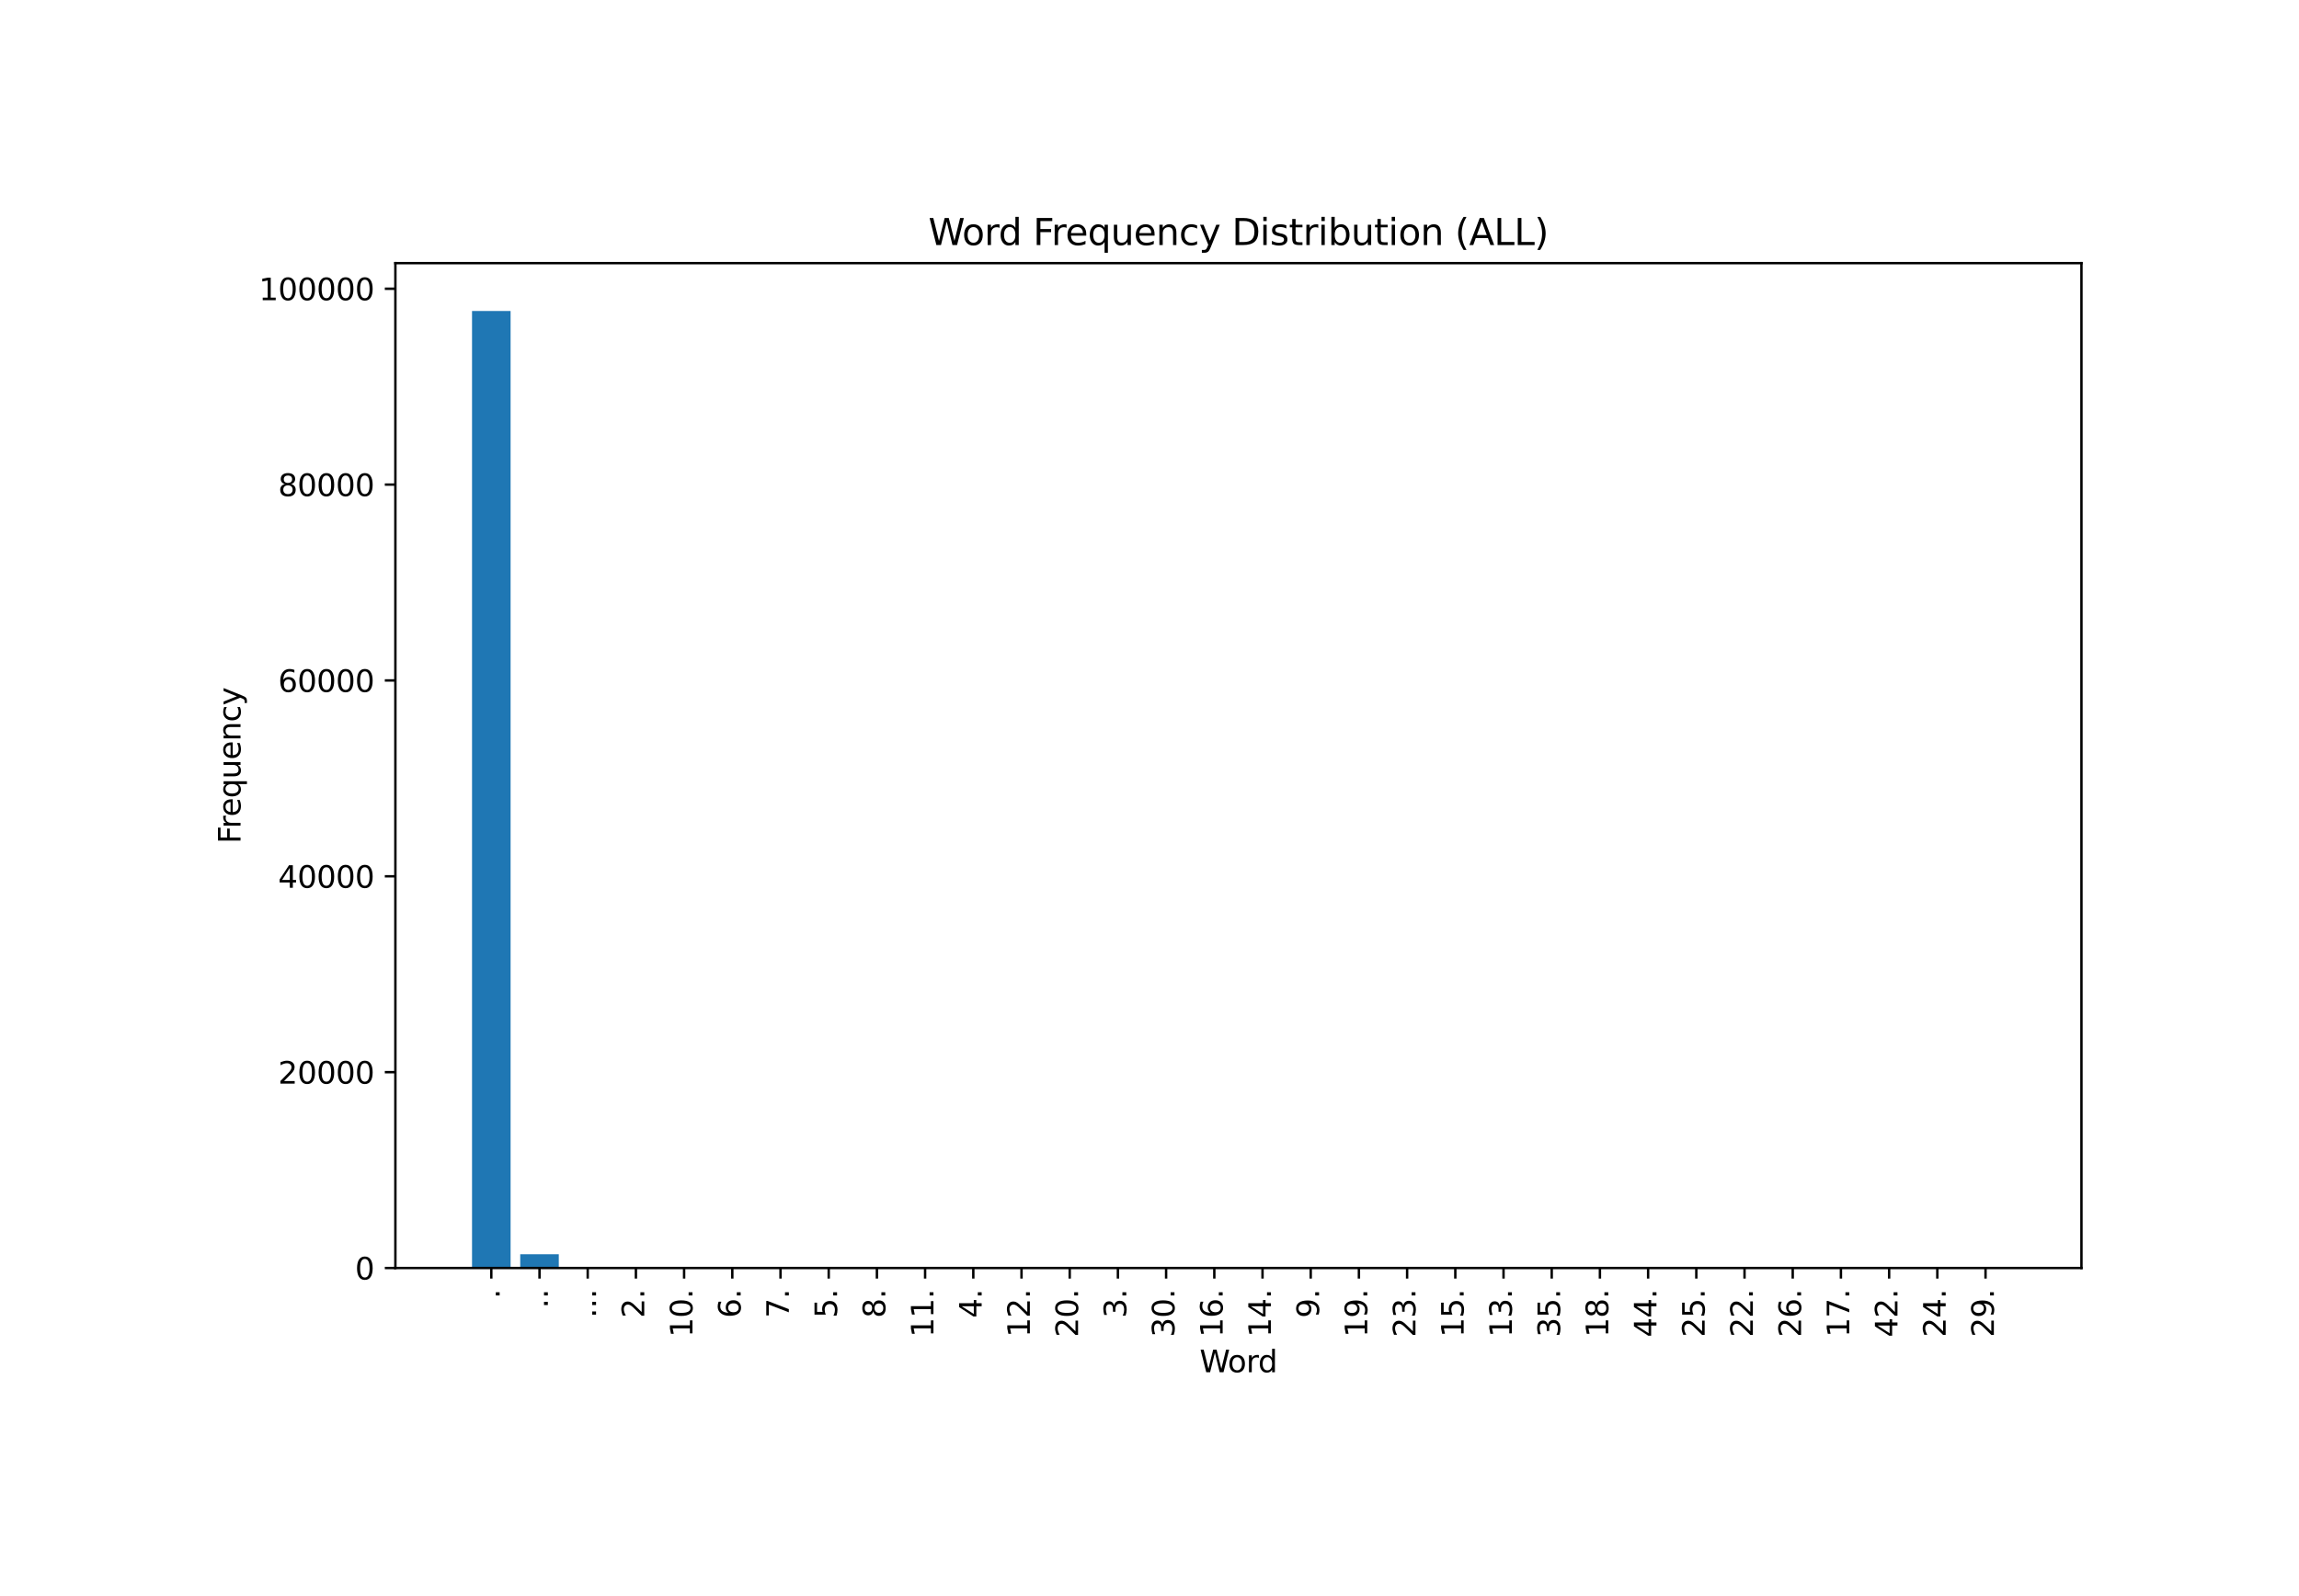 <?xml version="1.0" encoding="utf-8" standalone="no"?>
<!DOCTYPE svg PUBLIC "-//W3C//DTD SVG 1.1//EN"
  "http://www.w3.org/Graphics/SVG/1.1/DTD/svg11.dtd">
<svg xmlns:xlink="http://www.w3.org/1999/xlink" width="760.853pt" height="528.339pt" viewBox="0 0 760.853 528.339" xmlns="http://www.w3.org/2000/svg" version="1.1">
 <defs>
  <style type="text/css">*{stroke-linejoin: round; stroke-linecap: butt}</style>
 </defs>
 <g id="figure_1">
  <g id="patch_1">
   <path d="M 0 528.339 
L 760.853 528.339 
L 760.853 0 
L 0 0 
z
" style="fill: #ffffff"/>
  </g>
  <g id="axes_1">
   <g id="patch_2">
    <path d="M 130.853 419.758 
L 688.853 419.758 
L 688.853 87.118 
L 130.853 87.118 
z
" style="fill: #ffffff"/>
   </g>
   <g id="patch_3">
    <path d="M 156.217 419.758 
L 168.978 419.758 
L 168.978 102.958 
L 156.217 102.958 
z
" clip-path="url(#pb4f8e512e4)" style="fill: #1f77b4"/>
   </g>
   <g id="patch_4">
    <path d="M 172.169 419.758 
L 184.93 419.758 
L 184.93 415.203 
L 172.169 415.203 
z
" clip-path="url(#pb4f8e512e4)" style="fill: #1f77b4"/>
   </g>
   <g id="patch_5">
    <path d="M 188.121 419.758 
L 200.882 419.758 
L 200.882 419.635 
L 188.121 419.635 
z
" clip-path="url(#pb4f8e512e4)" style="fill: #1f77b4"/>
   </g>
   <g id="patch_6">
    <path d="M 204.073 419.758 
L 216.834 419.758 
L 216.834 419.719 
L 204.073 419.719 
z
" clip-path="url(#pb4f8e512e4)" style="fill: #1f77b4"/>
   </g>
   <g id="patch_7">
    <path d="M 220.025 419.758 
L 232.786 419.758 
L 232.786 419.722 
L 220.025 419.722 
z
" clip-path="url(#pb4f8e512e4)" style="fill: #1f77b4"/>
   </g>
   <g id="patch_8">
    <path d="M 235.977 419.758 
L 248.738 419.758 
L 248.738 419.726 
L 235.977 419.726 
z
" clip-path="url(#pb4f8e512e4)" style="fill: #1f77b4"/>
   </g>
   <g id="patch_9">
    <path d="M 251.929 419.758 
L 264.69 419.758 
L 264.69 419.729 
L 251.929 419.729 
z
" clip-path="url(#pb4f8e512e4)" style="fill: #1f77b4"/>
   </g>
   <g id="patch_10">
    <path d="M 267.881 419.758 
L 280.642 419.758 
L 280.642 419.729 
L 267.881 419.729 
z
" clip-path="url(#pb4f8e512e4)" style="fill: #1f77b4"/>
   </g>
   <g id="patch_11">
    <path d="M 283.833 419.758 
L 296.594 419.758 
L 296.594 419.732 
L 283.833 419.732 
z
" clip-path="url(#pb4f8e512e4)" style="fill: #1f77b4"/>
   </g>
   <g id="patch_12">
    <path d="M 299.785 419.758 
L 312.546 419.758 
L 312.546 419.739 
L 299.785 419.739 
z
" clip-path="url(#pb4f8e512e4)" style="fill: #1f77b4"/>
   </g>
   <g id="patch_13">
    <path d="M 315.736 419.758 
L 328.498 419.758 
L 328.498 419.739 
L 315.736 419.739 
z
" clip-path="url(#pb4f8e512e4)" style="fill: #1f77b4"/>
   </g>
   <g id="patch_14">
    <path d="M 331.688 419.758 
L 344.45 419.758 
L 344.45 419.742 
L 331.688 419.742 
z
" clip-path="url(#pb4f8e512e4)" style="fill: #1f77b4"/>
   </g>
   <g id="patch_15">
    <path d="M 347.64 419.758 
L 360.402 419.758 
L 360.402 419.745 
L 347.64 419.745 
z
" clip-path="url(#pb4f8e512e4)" style="fill: #1f77b4"/>
   </g>
   <g id="patch_16">
    <path d="M 363.592 419.758 
L 376.354 419.758 
L 376.354 419.745 
L 363.592 419.745 
z
" clip-path="url(#pb4f8e512e4)" style="fill: #1f77b4"/>
   </g>
   <g id="patch_17">
    <path d="M 379.544 419.758 
L 392.306 419.758 
L 392.306 419.748 
L 379.544 419.748 
z
" clip-path="url(#pb4f8e512e4)" style="fill: #1f77b4"/>
   </g>
   <g id="patch_18">
    <path d="M 395.496 419.758 
L 408.258 419.758 
L 408.258 419.748 
L 395.496 419.748 
z
" clip-path="url(#pb4f8e512e4)" style="fill: #1f77b4"/>
   </g>
   <g id="patch_19">
    <path d="M 411.448 419.758 
L 424.21 419.758 
L 424.21 419.748 
L 411.448 419.748 
z
" clip-path="url(#pb4f8e512e4)" style="fill: #1f77b4"/>
   </g>
   <g id="patch_20">
    <path d="M 427.4 419.758 
L 440.162 419.758 
L 440.162 419.748 
L 427.4 419.748 
z
" clip-path="url(#pb4f8e512e4)" style="fill: #1f77b4"/>
   </g>
   <g id="patch_21">
    <path d="M 443.352 419.758 
L 456.114 419.758 
L 456.114 419.752 
L 443.352 419.752 
z
" clip-path="url(#pb4f8e512e4)" style="fill: #1f77b4"/>
   </g>
   <g id="patch_22">
    <path d="M 459.304 419.758 
L 472.066 419.758 
L 472.066 419.752 
L 459.304 419.752 
z
" clip-path="url(#pb4f8e512e4)" style="fill: #1f77b4"/>
   </g>
   <g id="patch_23">
    <path d="M 475.256 419.758 
L 488.018 419.758 
L 488.018 419.752 
L 475.256 419.752 
z
" clip-path="url(#pb4f8e512e4)" style="fill: #1f77b4"/>
   </g>
   <g id="patch_24">
    <path d="M 491.208 419.758 
L 503.97 419.758 
L 503.97 419.752 
L 491.208 419.752 
z
" clip-path="url(#pb4f8e512e4)" style="fill: #1f77b4"/>
   </g>
   <g id="patch_25">
    <path d="M 507.16 419.758 
L 519.922 419.758 
L 519.922 419.752 
L 507.16 419.752 
z
" clip-path="url(#pb4f8e512e4)" style="fill: #1f77b4"/>
   </g>
   <g id="patch_26">
    <path d="M 523.112 419.758 
L 535.874 419.758 
L 535.874 419.755 
L 523.112 419.755 
z
" clip-path="url(#pb4f8e512e4)" style="fill: #1f77b4"/>
   </g>
   <g id="patch_27">
    <path d="M 539.064 419.758 
L 551.826 419.758 
L 551.826 419.755 
L 539.064 419.755 
z
" clip-path="url(#pb4f8e512e4)" style="fill: #1f77b4"/>
   </g>
   <g id="patch_28">
    <path d="M 555.016 419.758 
L 567.778 419.758 
L 567.778 419.755 
L 555.016 419.755 
z
" clip-path="url(#pb4f8e512e4)" style="fill: #1f77b4"/>
   </g>
   <g id="patch_29">
    <path d="M 570.968 419.758 
L 583.73 419.758 
L 583.73 419.755 
L 570.968 419.755 
z
" clip-path="url(#pb4f8e512e4)" style="fill: #1f77b4"/>
   </g>
   <g id="patch_30">
    <path d="M 586.92 419.758 
L 599.682 419.758 
L 599.682 419.755 
L 586.92 419.755 
z
" clip-path="url(#pb4f8e512e4)" style="fill: #1f77b4"/>
   </g>
   <g id="patch_31">
    <path d="M 602.872 419.758 
L 615.634 419.758 
L 615.634 419.755 
L 602.872 419.755 
z
" clip-path="url(#pb4f8e512e4)" style="fill: #1f77b4"/>
   </g>
   <g id="patch_32">
    <path d="M 618.824 419.758 
L 631.586 419.758 
L 631.586 419.755 
L 618.824 419.755 
z
" clip-path="url(#pb4f8e512e4)" style="fill: #1f77b4"/>
   </g>
   <g id="patch_33">
    <path d="M 634.776 419.758 
L 647.538 419.758 
L 647.538 419.755 
L 634.776 419.755 
z
" clip-path="url(#pb4f8e512e4)" style="fill: #1f77b4"/>
   </g>
   <g id="patch_34">
    <path d="M 650.728 419.758 
L 663.489 419.758 
L 663.489 419.755 
L 650.728 419.755 
z
" clip-path="url(#pb4f8e512e4)" style="fill: #1f77b4"/>
   </g>
   <g id="matplotlib.axis_1">
    <g id="xtick_1">
     <g id="line2d_1">
      <defs>
       <path id="m0187541051" d="M 0 0 
L 0 3.5 
" style="stroke: #000000; stroke-width: 0.8"/>
      </defs>
      <g>
       <use xlink:href="#m0187541051" x="162.598" y="419.758" style="stroke: #000000; stroke-width: 0.8"/>
      </g>
     </g>
     <g id="text_1">
      <!-- . -->
      <g transform="translate(165.357 429.936) rotate(-90) scale(0.1 -0.1)">
       <defs>
        <path id="DejaVuSans-2e" d="M 684 794 
L 1344 794 
L 1344 0 
L 684 0 
L 684 794 
z
" transform="scale(0.016)"/>
       </defs>
       <use xlink:href="#DejaVuSans-2e"/>
      </g>
     </g>
    </g>
    <g id="xtick_2">
     <g id="line2d_2">
      <g>
       <use xlink:href="#m0187541051" x="178.55" y="419.758" style="stroke: #000000; stroke-width: 0.8"/>
      </g>
     </g>
     <g id="text_2">
      <!-- .. -->
      <g transform="translate(181.309 433.114) rotate(-90) scale(0.1 -0.1)">
       <use xlink:href="#DejaVuSans-2e"/>
       <use xlink:href="#DejaVuSans-2e" x="31.787"/>
      </g>
     </g>
    </g>
    <g id="xtick_3">
     <g id="line2d_3">
      <g>
       <use xlink:href="#m0187541051" x="194.501" y="419.758" style="stroke: #000000; stroke-width: 0.8"/>
      </g>
     </g>
     <g id="text_3">
      <!-- ... -->
      <g transform="translate(197.261 436.293) rotate(-90) scale(0.1 -0.1)">
       <use xlink:href="#DejaVuSans-2e"/>
       <use xlink:href="#DejaVuSans-2e" x="31.787"/>
       <use xlink:href="#DejaVuSans-2e" x="63.574"/>
      </g>
     </g>
    </g>
    <g id="xtick_4">
     <g id="line2d_4">
      <g>
       <use xlink:href="#m0187541051" x="210.453" y="419.758" style="stroke: #000000; stroke-width: 0.8"/>
      </g>
     </g>
     <g id="text_4">
      <!-- 2. -->
      <g transform="translate(213.213 436.299) rotate(-90) scale(0.1 -0.1)">
       <defs>
        <path id="DejaVuSans-32" d="M 1228 531 
L 3431 531 
L 3431 0 
L 469 0 
L 469 531 
Q 828 903 1448 1529 
Q 2069 2156 2228 2338 
Q 2531 2678 2651 2914 
Q 2772 3150 2772 3378 
Q 2772 3750 2511 3984 
Q 2250 4219 1831 4219 
Q 1534 4219 1204 4116 
Q 875 4013 500 3803 
L 500 4441 
Q 881 4594 1212 4672 
Q 1544 4750 1819 4750 
Q 2544 4750 2975 4387 
Q 3406 4025 3406 3419 
Q 3406 3131 3298 2873 
Q 3191 2616 2906 2266 
Q 2828 2175 2409 1742 
Q 1991 1309 1228 531 
z
" transform="scale(0.016)"/>
       </defs>
       <use xlink:href="#DejaVuSans-32"/>
       <use xlink:href="#DejaVuSans-2e" x="63.623"/>
      </g>
     </g>
    </g>
    <g id="xtick_5">
     <g id="line2d_5">
      <g>
       <use xlink:href="#m0187541051" x="226.405" y="419.758" style="stroke: #000000; stroke-width: 0.8"/>
      </g>
     </g>
     <g id="text_5">
      <!-- 10. -->
      <g transform="translate(229.165 442.661) rotate(-90) scale(0.1 -0.1)">
       <defs>
        <path id="DejaVuSans-31" d="M 794 531 
L 1825 531 
L 1825 4091 
L 703 3866 
L 703 4441 
L 1819 4666 
L 2450 4666 
L 2450 531 
L 3481 531 
L 3481 0 
L 794 0 
L 794 531 
z
" transform="scale(0.016)"/>
        <path id="DejaVuSans-30" d="M 2034 4250 
Q 1547 4250 1301 3770 
Q 1056 3291 1056 2328 
Q 1056 1369 1301 889 
Q 1547 409 2034 409 
Q 2525 409 2770 889 
Q 3016 1369 3016 2328 
Q 3016 3291 2770 3770 
Q 2525 4250 2034 4250 
z
M 2034 4750 
Q 2819 4750 3233 4129 
Q 3647 3509 3647 2328 
Q 3647 1150 3233 529 
Q 2819 -91 2034 -91 
Q 1250 -91 836 529 
Q 422 1150 422 2328 
Q 422 3509 836 4129 
Q 1250 4750 2034 4750 
z
" transform="scale(0.016)"/>
       </defs>
       <use xlink:href="#DejaVuSans-31"/>
       <use xlink:href="#DejaVuSans-30" x="63.623"/>
       <use xlink:href="#DejaVuSans-2e" x="127.246"/>
      </g>
     </g>
    </g>
    <g id="xtick_6">
     <g id="line2d_6">
      <g>
       <use xlink:href="#m0187541051" x="242.357" y="419.758" style="stroke: #000000; stroke-width: 0.8"/>
      </g>
     </g>
     <g id="text_6">
      <!-- 6. -->
      <g transform="translate(245.117 436.299) rotate(-90) scale(0.1 -0.1)">
       <defs>
        <path id="DejaVuSans-36" d="M 2113 2584 
Q 1688 2584 1439 2293 
Q 1191 2003 1191 1497 
Q 1191 994 1439 701 
Q 1688 409 2113 409 
Q 2538 409 2786 701 
Q 3034 994 3034 1497 
Q 3034 2003 2786 2293 
Q 2538 2584 2113 2584 
z
M 3366 4563 
L 3366 3988 
Q 3128 4100 2886 4159 
Q 2644 4219 2406 4219 
Q 1781 4219 1451 3797 
Q 1122 3375 1075 2522 
Q 1259 2794 1537 2939 
Q 1816 3084 2150 3084 
Q 2853 3084 3261 2657 
Q 3669 2231 3669 1497 
Q 3669 778 3244 343 
Q 2819 -91 2113 -91 
Q 1303 -91 875 529 
Q 447 1150 447 2328 
Q 447 3434 972 4092 
Q 1497 4750 2381 4750 
Q 2619 4750 2861 4703 
Q 3103 4656 3366 4563 
z
" transform="scale(0.016)"/>
       </defs>
       <use xlink:href="#DejaVuSans-36"/>
       <use xlink:href="#DejaVuSans-2e" x="63.623"/>
      </g>
     </g>
    </g>
    <g id="xtick_7">
     <g id="line2d_7">
      <g>
       <use xlink:href="#m0187541051" x="258.309" y="419.758" style="stroke: #000000; stroke-width: 0.8"/>
      </g>
     </g>
     <g id="text_7">
      <!-- 7. -->
      <g transform="translate(261.069 436.299) rotate(-90) scale(0.1 -0.1)">
       <defs>
        <path id="DejaVuSans-37" d="M 525 4666 
L 3525 4666 
L 3525 4397 
L 1831 0 
L 1172 0 
L 2766 4134 
L 525 4134 
L 525 4666 
z
" transform="scale(0.016)"/>
       </defs>
       <use xlink:href="#DejaVuSans-37"/>
       <use xlink:href="#DejaVuSans-2e" x="63.623"/>
      </g>
     </g>
    </g>
    <g id="xtick_8">
     <g id="line2d_8">
      <g>
       <use xlink:href="#m0187541051" x="274.261" y="419.758" style="stroke: #000000; stroke-width: 0.8"/>
      </g>
     </g>
     <g id="text_8">
      <!-- 5. -->
      <g transform="translate(277.021 436.299) rotate(-90) scale(0.1 -0.1)">
       <defs>
        <path id="DejaVuSans-35" d="M 691 4666 
L 3169 4666 
L 3169 4134 
L 1269 4134 
L 1269 2991 
Q 1406 3038 1543 3061 
Q 1681 3084 1819 3084 
Q 2600 3084 3056 2656 
Q 3513 2228 3513 1497 
Q 3513 744 3044 326 
Q 2575 -91 1722 -91 
Q 1428 -91 1123 -41 
Q 819 9 494 109 
L 494 744 
Q 775 591 1075 516 
Q 1375 441 1709 441 
Q 2250 441 2565 725 
Q 2881 1009 2881 1497 
Q 2881 1984 2565 2268 
Q 2250 2553 1709 2553 
Q 1456 2553 1204 2497 
Q 953 2441 691 2322 
L 691 4666 
z
" transform="scale(0.016)"/>
       </defs>
       <use xlink:href="#DejaVuSans-35"/>
       <use xlink:href="#DejaVuSans-2e" x="63.623"/>
      </g>
     </g>
    </g>
    <g id="xtick_9">
     <g id="line2d_9">
      <g>
       <use xlink:href="#m0187541051" x="290.213" y="419.758" style="stroke: #000000; stroke-width: 0.8"/>
      </g>
     </g>
     <g id="text_9">
      <!-- 8. -->
      <g transform="translate(292.973 436.299) rotate(-90) scale(0.1 -0.1)">
       <defs>
        <path id="DejaVuSans-38" d="M 2034 2216 
Q 1584 2216 1326 1975 
Q 1069 1734 1069 1313 
Q 1069 891 1326 650 
Q 1584 409 2034 409 
Q 2484 409 2743 651 
Q 3003 894 3003 1313 
Q 3003 1734 2745 1975 
Q 2488 2216 2034 2216 
z
M 1403 2484 
Q 997 2584 770 2862 
Q 544 3141 544 3541 
Q 544 4100 942 4425 
Q 1341 4750 2034 4750 
Q 2731 4750 3128 4425 
Q 3525 4100 3525 3541 
Q 3525 3141 3298 2862 
Q 3072 2584 2669 2484 
Q 3125 2378 3379 2068 
Q 3634 1759 3634 1313 
Q 3634 634 3220 271 
Q 2806 -91 2034 -91 
Q 1263 -91 848 271 
Q 434 634 434 1313 
Q 434 1759 690 2068 
Q 947 2378 1403 2484 
z
M 1172 3481 
Q 1172 3119 1398 2916 
Q 1625 2713 2034 2713 
Q 2441 2713 2670 2916 
Q 2900 3119 2900 3481 
Q 2900 3844 2670 4047 
Q 2441 4250 2034 4250 
Q 1625 4250 1398 4047 
Q 1172 3844 1172 3481 
z
" transform="scale(0.016)"/>
       </defs>
       <use xlink:href="#DejaVuSans-38"/>
       <use xlink:href="#DejaVuSans-2e" x="63.623"/>
      </g>
     </g>
    </g>
    <g id="xtick_10">
     <g id="line2d_10">
      <g>
       <use xlink:href="#m0187541051" x="306.165" y="419.758" style="stroke: #000000; stroke-width: 0.8"/>
      </g>
     </g>
     <g id="text_10">
      <!-- 11. -->
      <g transform="translate(308.925 442.661) rotate(-90) scale(0.1 -0.1)">
       <use xlink:href="#DejaVuSans-31"/>
       <use xlink:href="#DejaVuSans-31" x="63.623"/>
       <use xlink:href="#DejaVuSans-2e" x="127.246"/>
      </g>
     </g>
    </g>
    <g id="xtick_11">
     <g id="line2d_11">
      <g>
       <use xlink:href="#m0187541051" x="322.117" y="419.758" style="stroke: #000000; stroke-width: 0.8"/>
      </g>
     </g>
     <g id="text_11">
      <!-- 4. -->
      <g transform="translate(324.877 436.299) rotate(-90) scale(0.1 -0.1)">
       <defs>
        <path id="DejaVuSans-34" d="M 2419 4116 
L 825 1625 
L 2419 1625 
L 2419 4116 
z
M 2253 4666 
L 3047 4666 
L 3047 1625 
L 3713 1625 
L 3713 1100 
L 3047 1100 
L 3047 0 
L 2419 0 
L 2419 1100 
L 313 1100 
L 313 1709 
L 2253 4666 
z
" transform="scale(0.016)"/>
       </defs>
       <use xlink:href="#DejaVuSans-34"/>
       <use xlink:href="#DejaVuSans-2e" x="63.623"/>
      </g>
     </g>
    </g>
    <g id="xtick_12">
     <g id="line2d_12">
      <g>
       <use xlink:href="#m0187541051" x="338.069" y="419.758" style="stroke: #000000; stroke-width: 0.8"/>
      </g>
     </g>
     <g id="text_12">
      <!-- 12. -->
      <g transform="translate(340.829 442.661) rotate(-90) scale(0.1 -0.1)">
       <use xlink:href="#DejaVuSans-31"/>
       <use xlink:href="#DejaVuSans-32" x="63.623"/>
       <use xlink:href="#DejaVuSans-2e" x="127.246"/>
      </g>
     </g>
    </g>
    <g id="xtick_13">
     <g id="line2d_13">
      <g>
       <use xlink:href="#m0187541051" x="354.021" y="419.758" style="stroke: #000000; stroke-width: 0.8"/>
      </g>
     </g>
     <g id="text_13">
      <!-- 20. -->
      <g transform="translate(356.781 442.661) rotate(-90) scale(0.1 -0.1)">
       <use xlink:href="#DejaVuSans-32"/>
       <use xlink:href="#DejaVuSans-30" x="63.623"/>
       <use xlink:href="#DejaVuSans-2e" x="127.246"/>
      </g>
     </g>
    </g>
    <g id="xtick_14">
     <g id="line2d_14">
      <g>
       <use xlink:href="#m0187541051" x="369.973" y="419.758" style="stroke: #000000; stroke-width: 0.8"/>
      </g>
     </g>
     <g id="text_14">
      <!-- 3. -->
      <g transform="translate(372.733 436.299) rotate(-90) scale(0.1 -0.1)">
       <defs>
        <path id="DejaVuSans-33" d="M 2597 2516 
Q 3050 2419 3304 2112 
Q 3559 1806 3559 1356 
Q 3559 666 3084 287 
Q 2609 -91 1734 -91 
Q 1441 -91 1130 -33 
Q 819 25 488 141 
L 488 750 
Q 750 597 1062 519 
Q 1375 441 1716 441 
Q 2309 441 2620 675 
Q 2931 909 2931 1356 
Q 2931 1769 2642 2001 
Q 2353 2234 1838 2234 
L 1294 2234 
L 1294 2753 
L 1863 2753 
Q 2328 2753 2575 2939 
Q 2822 3125 2822 3475 
Q 2822 3834 2567 4026 
Q 2313 4219 1838 4219 
Q 1578 4219 1281 4162 
Q 984 4106 628 3988 
L 628 4550 
Q 988 4650 1302 4700 
Q 1616 4750 1894 4750 
Q 2613 4750 3031 4423 
Q 3450 4097 3450 3541 
Q 3450 3153 3228 2886 
Q 3006 2619 2597 2516 
z
" transform="scale(0.016)"/>
       </defs>
       <use xlink:href="#DejaVuSans-33"/>
       <use xlink:href="#DejaVuSans-2e" x="63.623"/>
      </g>
     </g>
    </g>
    <g id="xtick_15">
     <g id="line2d_15">
      <g>
       <use xlink:href="#m0187541051" x="385.925" y="419.758" style="stroke: #000000; stroke-width: 0.8"/>
      </g>
     </g>
     <g id="text_15">
      <!-- 30. -->
      <g transform="translate(388.685 442.661) rotate(-90) scale(0.1 -0.1)">
       <use xlink:href="#DejaVuSans-33"/>
       <use xlink:href="#DejaVuSans-30" x="63.623"/>
       <use xlink:href="#DejaVuSans-2e" x="127.246"/>
      </g>
     </g>
    </g>
    <g id="xtick_16">
     <g id="line2d_16">
      <g>
       <use xlink:href="#m0187541051" x="401.877" y="419.758" style="stroke: #000000; stroke-width: 0.8"/>
      </g>
     </g>
     <g id="text_16">
      <!-- 16. -->
      <g transform="translate(404.637 442.661) rotate(-90) scale(0.1 -0.1)">
       <use xlink:href="#DejaVuSans-31"/>
       <use xlink:href="#DejaVuSans-36" x="63.623"/>
       <use xlink:href="#DejaVuSans-2e" x="127.246"/>
      </g>
     </g>
    </g>
    <g id="xtick_17">
     <g id="line2d_17">
      <g>
       <use xlink:href="#m0187541051" x="417.829" y="419.758" style="stroke: #000000; stroke-width: 0.8"/>
      </g>
     </g>
     <g id="text_17">
      <!-- 14. -->
      <g transform="translate(420.588 442.661) rotate(-90) scale(0.1 -0.1)">
       <use xlink:href="#DejaVuSans-31"/>
       <use xlink:href="#DejaVuSans-34" x="63.623"/>
       <use xlink:href="#DejaVuSans-2e" x="127.246"/>
      </g>
     </g>
    </g>
    <g id="xtick_18">
     <g id="line2d_18">
      <g>
       <use xlink:href="#m0187541051" x="433.781" y="419.758" style="stroke: #000000; stroke-width: 0.8"/>
      </g>
     </g>
     <g id="text_18">
      <!-- 9. -->
      <g transform="translate(436.54 436.299) rotate(-90) scale(0.1 -0.1)">
       <defs>
        <path id="DejaVuSans-39" d="M 703 97 
L 703 672 
Q 941 559 1184 500 
Q 1428 441 1663 441 
Q 2288 441 2617 861 
Q 2947 1281 2994 2138 
Q 2813 1869 2534 1725 
Q 2256 1581 1919 1581 
Q 1219 1581 811 2004 
Q 403 2428 403 3163 
Q 403 3881 828 4315 
Q 1253 4750 1959 4750 
Q 2769 4750 3195 4129 
Q 3622 3509 3622 2328 
Q 3622 1225 3098 567 
Q 2575 -91 1691 -91 
Q 1453 -91 1209 -44 
Q 966 3 703 97 
z
M 1959 2075 
Q 2384 2075 2632 2365 
Q 2881 2656 2881 3163 
Q 2881 3666 2632 3958 
Q 2384 4250 1959 4250 
Q 1534 4250 1286 3958 
Q 1038 3666 1038 3163 
Q 1038 2656 1286 2365 
Q 1534 2075 1959 2075 
z
" transform="scale(0.016)"/>
       </defs>
       <use xlink:href="#DejaVuSans-39"/>
       <use xlink:href="#DejaVuSans-2e" x="63.623"/>
      </g>
     </g>
    </g>
    <g id="xtick_19">
     <g id="line2d_19">
      <g>
       <use xlink:href="#m0187541051" x="449.733" y="419.758" style="stroke: #000000; stroke-width: 0.8"/>
      </g>
     </g>
     <g id="text_19">
      <!-- 19. -->
      <g transform="translate(452.492 442.661) rotate(-90) scale(0.1 -0.1)">
       <use xlink:href="#DejaVuSans-31"/>
       <use xlink:href="#DejaVuSans-39" x="63.623"/>
       <use xlink:href="#DejaVuSans-2e" x="127.246"/>
      </g>
     </g>
    </g>
    <g id="xtick_20">
     <g id="line2d_20">
      <g>
       <use xlink:href="#m0187541051" x="465.685" y="419.758" style="stroke: #000000; stroke-width: 0.8"/>
      </g>
     </g>
     <g id="text_20">
      <!-- 23. -->
      <g transform="translate(468.444 442.661) rotate(-90) scale(0.1 -0.1)">
       <use xlink:href="#DejaVuSans-32"/>
       <use xlink:href="#DejaVuSans-33" x="63.623"/>
       <use xlink:href="#DejaVuSans-2e" x="127.246"/>
      </g>
     </g>
    </g>
    <g id="xtick_21">
     <g id="line2d_21">
      <g>
       <use xlink:href="#m0187541051" x="481.637" y="419.758" style="stroke: #000000; stroke-width: 0.8"/>
      </g>
     </g>
     <g id="text_21">
      <!-- 15. -->
      <g transform="translate(484.396 442.661) rotate(-90) scale(0.1 -0.1)">
       <use xlink:href="#DejaVuSans-31"/>
       <use xlink:href="#DejaVuSans-35" x="63.623"/>
       <use xlink:href="#DejaVuSans-2e" x="127.246"/>
      </g>
     </g>
    </g>
    <g id="xtick_22">
     <g id="line2d_22">
      <g>
       <use xlink:href="#m0187541051" x="497.589" y="419.758" style="stroke: #000000; stroke-width: 0.8"/>
      </g>
     </g>
     <g id="text_22">
      <!-- 13. -->
      <g transform="translate(500.348 442.661) rotate(-90) scale(0.1 -0.1)">
       <use xlink:href="#DejaVuSans-31"/>
       <use xlink:href="#DejaVuSans-33" x="63.623"/>
       <use xlink:href="#DejaVuSans-2e" x="127.246"/>
      </g>
     </g>
    </g>
    <g id="xtick_23">
     <g id="line2d_23">
      <g>
       <use xlink:href="#m0187541051" x="513.541" y="419.758" style="stroke: #000000; stroke-width: 0.8"/>
      </g>
     </g>
     <g id="text_23">
      <!-- 35. -->
      <g transform="translate(516.3 442.661) rotate(-90) scale(0.1 -0.1)">
       <use xlink:href="#DejaVuSans-33"/>
       <use xlink:href="#DejaVuSans-35" x="63.623"/>
       <use xlink:href="#DejaVuSans-2e" x="127.246"/>
      </g>
     </g>
    </g>
    <g id="xtick_24">
     <g id="line2d_24">
      <g>
       <use xlink:href="#m0187541051" x="529.493" y="419.758" style="stroke: #000000; stroke-width: 0.8"/>
      </g>
     </g>
     <g id="text_24">
      <!-- 18. -->
      <g transform="translate(532.252 442.661) rotate(-90) scale(0.1 -0.1)">
       <use xlink:href="#DejaVuSans-31"/>
       <use xlink:href="#DejaVuSans-38" x="63.623"/>
       <use xlink:href="#DejaVuSans-2e" x="127.246"/>
      </g>
     </g>
    </g>
    <g id="xtick_25">
     <g id="line2d_25">
      <g>
       <use xlink:href="#m0187541051" x="545.445" y="419.758" style="stroke: #000000; stroke-width: 0.8"/>
      </g>
     </g>
     <g id="text_25">
      <!-- 44. -->
      <g transform="translate(548.204 442.661) rotate(-90) scale(0.1 -0.1)">
       <use xlink:href="#DejaVuSans-34"/>
       <use xlink:href="#DejaVuSans-34" x="63.623"/>
       <use xlink:href="#DejaVuSans-2e" x="127.246"/>
      </g>
     </g>
    </g>
    <g id="xtick_26">
     <g id="line2d_26">
      <g>
       <use xlink:href="#m0187541051" x="561.397" y="419.758" style="stroke: #000000; stroke-width: 0.8"/>
      </g>
     </g>
     <g id="text_26">
      <!-- 25. -->
      <g transform="translate(564.156 442.661) rotate(-90) scale(0.1 -0.1)">
       <use xlink:href="#DejaVuSans-32"/>
       <use xlink:href="#DejaVuSans-35" x="63.623"/>
       <use xlink:href="#DejaVuSans-2e" x="127.246"/>
      </g>
     </g>
    </g>
    <g id="xtick_27">
     <g id="line2d_27">
      <g>
       <use xlink:href="#m0187541051" x="577.349" y="419.758" style="stroke: #000000; stroke-width: 0.8"/>
      </g>
     </g>
     <g id="text_27">
      <!-- 22. -->
      <g transform="translate(580.108 442.661) rotate(-90) scale(0.1 -0.1)">
       <use xlink:href="#DejaVuSans-32"/>
       <use xlink:href="#DejaVuSans-32" x="63.623"/>
       <use xlink:href="#DejaVuSans-2e" x="127.246"/>
      </g>
     </g>
    </g>
    <g id="xtick_28">
     <g id="line2d_28">
      <g>
       <use xlink:href="#m0187541051" x="593.301" y="419.758" style="stroke: #000000; stroke-width: 0.8"/>
      </g>
     </g>
     <g id="text_28">
      <!-- 26. -->
      <g transform="translate(596.06 442.661) rotate(-90) scale(0.1 -0.1)">
       <use xlink:href="#DejaVuSans-32"/>
       <use xlink:href="#DejaVuSans-36" x="63.623"/>
       <use xlink:href="#DejaVuSans-2e" x="127.246"/>
      </g>
     </g>
    </g>
    <g id="xtick_29">
     <g id="line2d_29">
      <g>
       <use xlink:href="#m0187541051" x="609.253" y="419.758" style="stroke: #000000; stroke-width: 0.8"/>
      </g>
     </g>
     <g id="text_29">
      <!-- 17. -->
      <g transform="translate(612.012 442.661) rotate(-90) scale(0.1 -0.1)">
       <use xlink:href="#DejaVuSans-31"/>
       <use xlink:href="#DejaVuSans-37" x="63.623"/>
       <use xlink:href="#DejaVuSans-2e" x="127.246"/>
      </g>
     </g>
    </g>
    <g id="xtick_30">
     <g id="line2d_30">
      <g>
       <use xlink:href="#m0187541051" x="625.205" y="419.758" style="stroke: #000000; stroke-width: 0.8"/>
      </g>
     </g>
     <g id="text_30">
      <!-- 42. -->
      <g transform="translate(627.964 442.661) rotate(-90) scale(0.1 -0.1)">
       <use xlink:href="#DejaVuSans-34"/>
       <use xlink:href="#DejaVuSans-32" x="63.623"/>
       <use xlink:href="#DejaVuSans-2e" x="127.246"/>
      </g>
     </g>
    </g>
    <g id="xtick_31">
     <g id="line2d_31">
      <g>
       <use xlink:href="#m0187541051" x="641.157" y="419.758" style="stroke: #000000; stroke-width: 0.8"/>
      </g>
     </g>
     <g id="text_31">
      <!-- 24. -->
      <g transform="translate(643.916 442.661) rotate(-90) scale(0.1 -0.1)">
       <use xlink:href="#DejaVuSans-32"/>
       <use xlink:href="#DejaVuSans-34" x="63.623"/>
       <use xlink:href="#DejaVuSans-2e" x="127.246"/>
      </g>
     </g>
    </g>
    <g id="xtick_32">
     <g id="line2d_32">
      <g>
       <use xlink:href="#m0187541051" x="657.109" y="419.758" style="stroke: #000000; stroke-width: 0.8"/>
      </g>
     </g>
     <g id="text_32">
      <!-- 29. -->
      <g transform="translate(659.868 442.661) rotate(-90) scale(0.1 -0.1)">
       <use xlink:href="#DejaVuSans-32"/>
       <use xlink:href="#DejaVuSans-39" x="63.623"/>
       <use xlink:href="#DejaVuSans-2e" x="127.246"/>
      </g>
     </g>
    </g>
    <g id="text_33">
     <!-- Word -->
     <g transform="translate(397.002 454.26) scale(0.1 -0.1)">
      <defs>
       <path id="DejaVuSans-57" d="M 213 4666 
L 850 4666 
L 1831 722 
L 2809 4666 
L 3519 4666 
L 4500 722 
L 5478 4666 
L 6119 4666 
L 4947 0 
L 4153 0 
L 3169 4050 
L 2175 0 
L 1381 0 
L 213 4666 
z
" transform="scale(0.016)"/>
       <path id="DejaVuSans-6f" d="M 1959 3097 
Q 1497 3097 1228 2736 
Q 959 2375 959 1747 
Q 959 1119 1226 758 
Q 1494 397 1959 397 
Q 2419 397 2687 759 
Q 2956 1122 2956 1747 
Q 2956 2369 2687 2733 
Q 2419 3097 1959 3097 
z
M 1959 3584 
Q 2709 3584 3137 3096 
Q 3566 2609 3566 1747 
Q 3566 888 3137 398 
Q 2709 -91 1959 -91 
Q 1206 -91 779 398 
Q 353 888 353 1747 
Q 353 2609 779 3096 
Q 1206 3584 1959 3584 
z
" transform="scale(0.016)"/>
       <path id="DejaVuSans-72" d="M 2631 2963 
Q 2534 3019 2420 3045 
Q 2306 3072 2169 3072 
Q 1681 3072 1420 2755 
Q 1159 2438 1159 1844 
L 1159 0 
L 581 0 
L 581 3500 
L 1159 3500 
L 1159 2956 
Q 1341 3275 1631 3429 
Q 1922 3584 2338 3584 
Q 2397 3584 2469 3576 
Q 2541 3569 2628 3553 
L 2631 2963 
z
" transform="scale(0.016)"/>
       <path id="DejaVuSans-64" d="M 2906 2969 
L 2906 4863 
L 3481 4863 
L 3481 0 
L 2906 0 
L 2906 525 
Q 2725 213 2448 61 
Q 2172 -91 1784 -91 
Q 1150 -91 751 415 
Q 353 922 353 1747 
Q 353 2572 751 3078 
Q 1150 3584 1784 3584 
Q 2172 3584 2448 3432 
Q 2725 3281 2906 2969 
z
M 947 1747 
Q 947 1113 1208 752 
Q 1469 391 1925 391 
Q 2381 391 2643 752 
Q 2906 1113 2906 1747 
Q 2906 2381 2643 2742 
Q 2381 3103 1925 3103 
Q 1469 3103 1208 2742 
Q 947 2381 947 1747 
z
" transform="scale(0.016)"/>
      </defs>
      <use xlink:href="#DejaVuSans-57"/>
      <use xlink:href="#DejaVuSans-6f" x="93.002"/>
      <use xlink:href="#DejaVuSans-72" x="154.184"/>
      <use xlink:href="#DejaVuSans-64" x="193.547"/>
     </g>
    </g>
   </g>
   <g id="matplotlib.axis_2">
    <g id="ytick_1">
     <g id="line2d_33">
      <defs>
       <path id="mbf39d14031" d="M 0 0 
L -3.5 0 
" style="stroke: #000000; stroke-width: 0.8"/>
      </defs>
      <g>
       <use xlink:href="#mbf39d14031" x="130.853" y="419.758" style="stroke: #000000; stroke-width: 0.8"/>
      </g>
     </g>
     <g id="text_34">
      <!-- 0 -->
      <g transform="translate(117.491 423.557) scale(0.1 -0.1)">
       <use xlink:href="#DejaVuSans-30"/>
      </g>
     </g>
    </g>
    <g id="ytick_2">
     <g id="line2d_34">
      <g>
       <use xlink:href="#mbf39d14031" x="130.853" y="354.922" style="stroke: #000000; stroke-width: 0.8"/>
      </g>
     </g>
     <g id="text_35">
      <!-- 20000 -->
      <g transform="translate(92.041 358.722) scale(0.1 -0.1)">
       <use xlink:href="#DejaVuSans-32"/>
       <use xlink:href="#DejaVuSans-30" x="63.623"/>
       <use xlink:href="#DejaVuSans-30" x="127.246"/>
       <use xlink:href="#DejaVuSans-30" x="190.869"/>
       <use xlink:href="#DejaVuSans-30" x="254.492"/>
      </g>
     </g>
    </g>
    <g id="ytick_3">
     <g id="line2d_35">
      <g>
       <use xlink:href="#mbf39d14031" x="130.853" y="290.087" style="stroke: #000000; stroke-width: 0.8"/>
      </g>
     </g>
     <g id="text_36">
      <!-- 40000 -->
      <g transform="translate(92.041 293.886) scale(0.1 -0.1)">
       <use xlink:href="#DejaVuSans-34"/>
       <use xlink:href="#DejaVuSans-30" x="63.623"/>
       <use xlink:href="#DejaVuSans-30" x="127.246"/>
       <use xlink:href="#DejaVuSans-30" x="190.869"/>
       <use xlink:href="#DejaVuSans-30" x="254.492"/>
      </g>
     </g>
    </g>
    <g id="ytick_4">
     <g id="line2d_36">
      <g>
       <use xlink:href="#mbf39d14031" x="130.853" y="225.251" style="stroke: #000000; stroke-width: 0.8"/>
      </g>
     </g>
     <g id="text_37">
      <!-- 60000 -->
      <g transform="translate(92.041 229.05) scale(0.1 -0.1)">
       <use xlink:href="#DejaVuSans-36"/>
       <use xlink:href="#DejaVuSans-30" x="63.623"/>
       <use xlink:href="#DejaVuSans-30" x="127.246"/>
       <use xlink:href="#DejaVuSans-30" x="190.869"/>
       <use xlink:href="#DejaVuSans-30" x="254.492"/>
      </g>
     </g>
    </g>
    <g id="ytick_5">
     <g id="line2d_37">
      <g>
       <use xlink:href="#mbf39d14031" x="130.853" y="160.415" style="stroke: #000000; stroke-width: 0.8"/>
      </g>
     </g>
     <g id="text_38">
      <!-- 80000 -->
      <g transform="translate(92.041 164.215) scale(0.1 -0.1)">
       <use xlink:href="#DejaVuSans-38"/>
       <use xlink:href="#DejaVuSans-30" x="63.623"/>
       <use xlink:href="#DejaVuSans-30" x="127.246"/>
       <use xlink:href="#DejaVuSans-30" x="190.869"/>
       <use xlink:href="#DejaVuSans-30" x="254.492"/>
      </g>
     </g>
    </g>
    <g id="ytick_6">
     <g id="line2d_38">
      <g>
       <use xlink:href="#mbf39d14031" x="130.853" y="95.58" style="stroke: #000000; stroke-width: 0.8"/>
      </g>
     </g>
     <g id="text_39">
      <!-- 100000 -->
      <g transform="translate(85.678 99.379) scale(0.1 -0.1)">
       <use xlink:href="#DejaVuSans-31"/>
       <use xlink:href="#DejaVuSans-30" x="63.623"/>
       <use xlink:href="#DejaVuSans-30" x="127.246"/>
       <use xlink:href="#DejaVuSans-30" x="190.869"/>
       <use xlink:href="#DejaVuSans-30" x="254.492"/>
       <use xlink:href="#DejaVuSans-30" x="318.115"/>
      </g>
     </g>
    </g>
    <g id="text_40">
     <!-- Frequency -->
     <g transform="translate(79.598 279.268) rotate(-90) scale(0.1 -0.1)">
      <defs>
       <path id="DejaVuSans-46" d="M 628 4666 
L 3309 4666 
L 3309 4134 
L 1259 4134 
L 1259 2759 
L 3109 2759 
L 3109 2228 
L 1259 2228 
L 1259 0 
L 628 0 
L 628 4666 
z
" transform="scale(0.016)"/>
       <path id="DejaVuSans-65" d="M 3597 1894 
L 3597 1613 
L 953 1613 
Q 991 1019 1311 708 
Q 1631 397 2203 397 
Q 2534 397 2845 478 
Q 3156 559 3463 722 
L 3463 178 
Q 3153 47 2828 -22 
Q 2503 -91 2169 -91 
Q 1331 -91 842 396 
Q 353 884 353 1716 
Q 353 2575 817 3079 
Q 1281 3584 2069 3584 
Q 2775 3584 3186 3129 
Q 3597 2675 3597 1894 
z
M 3022 2063 
Q 3016 2534 2758 2815 
Q 2500 3097 2075 3097 
Q 1594 3097 1305 2825 
Q 1016 2553 972 2059 
L 3022 2063 
z
" transform="scale(0.016)"/>
       <path id="DejaVuSans-71" d="M 947 1747 
Q 947 1113 1208 752 
Q 1469 391 1925 391 
Q 2381 391 2643 752 
Q 2906 1113 2906 1747 
Q 2906 2381 2643 2742 
Q 2381 3103 1925 3103 
Q 1469 3103 1208 2742 
Q 947 2381 947 1747 
z
M 2906 525 
Q 2725 213 2448 61 
Q 2172 -91 1784 -91 
Q 1150 -91 751 415 
Q 353 922 353 1747 
Q 353 2572 751 3078 
Q 1150 3584 1784 3584 
Q 2172 3584 2448 3432 
Q 2725 3281 2906 2969 
L 2906 3500 
L 3481 3500 
L 3481 -1331 
L 2906 -1331 
L 2906 525 
z
" transform="scale(0.016)"/>
       <path id="DejaVuSans-75" d="M 544 1381 
L 544 3500 
L 1119 3500 
L 1119 1403 
Q 1119 906 1312 657 
Q 1506 409 1894 409 
Q 2359 409 2629 706 
Q 2900 1003 2900 1516 
L 2900 3500 
L 3475 3500 
L 3475 0 
L 2900 0 
L 2900 538 
Q 2691 219 2414 64 
Q 2138 -91 1772 -91 
Q 1169 -91 856 284 
Q 544 659 544 1381 
z
M 1991 3584 
L 1991 3584 
z
" transform="scale(0.016)"/>
       <path id="DejaVuSans-6e" d="M 3513 2113 
L 3513 0 
L 2938 0 
L 2938 2094 
Q 2938 2591 2744 2837 
Q 2550 3084 2163 3084 
Q 1697 3084 1428 2787 
Q 1159 2491 1159 1978 
L 1159 0 
L 581 0 
L 581 3500 
L 1159 3500 
L 1159 2956 
Q 1366 3272 1645 3428 
Q 1925 3584 2291 3584 
Q 2894 3584 3203 3211 
Q 3513 2838 3513 2113 
z
" transform="scale(0.016)"/>
       <path id="DejaVuSans-63" d="M 3122 3366 
L 3122 2828 
Q 2878 2963 2633 3030 
Q 2388 3097 2138 3097 
Q 1578 3097 1268 2742 
Q 959 2388 959 1747 
Q 959 1106 1268 751 
Q 1578 397 2138 397 
Q 2388 397 2633 464 
Q 2878 531 3122 666 
L 3122 134 
Q 2881 22 2623 -34 
Q 2366 -91 2075 -91 
Q 1284 -91 818 406 
Q 353 903 353 1747 
Q 353 2603 823 3093 
Q 1294 3584 2113 3584 
Q 2378 3584 2631 3529 
Q 2884 3475 3122 3366 
z
" transform="scale(0.016)"/>
       <path id="DejaVuSans-79" d="M 2059 -325 
Q 1816 -950 1584 -1140 
Q 1353 -1331 966 -1331 
L 506 -1331 
L 506 -850 
L 844 -850 
Q 1081 -850 1212 -737 
Q 1344 -625 1503 -206 
L 1606 56 
L 191 3500 
L 800 3500 
L 1894 763 
L 2988 3500 
L 3597 3500 
L 2059 -325 
z
" transform="scale(0.016)"/>
      </defs>
      <use xlink:href="#DejaVuSans-46"/>
      <use xlink:href="#DejaVuSans-72" x="50.27"/>
      <use xlink:href="#DejaVuSans-65" x="89.133"/>
      <use xlink:href="#DejaVuSans-71" x="150.656"/>
      <use xlink:href="#DejaVuSans-75" x="214.133"/>
      <use xlink:href="#DejaVuSans-65" x="277.512"/>
      <use xlink:href="#DejaVuSans-6e" x="339.035"/>
      <use xlink:href="#DejaVuSans-63" x="402.414"/>
      <use xlink:href="#DejaVuSans-79" x="457.395"/>
     </g>
    </g>
   </g>
   <g id="patch_35">
    <path d="M 130.853 419.758 
L 130.853 87.118 
" style="fill: none; stroke: #000000; stroke-width: 0.8; stroke-linejoin: miter; stroke-linecap: square"/>
   </g>
   <g id="patch_36">
    <path d="M 688.853 419.758 
L 688.853 87.118 
" style="fill: none; stroke: #000000; stroke-width: 0.8; stroke-linejoin: miter; stroke-linecap: square"/>
   </g>
   <g id="patch_37">
    <path d="M 130.853 419.758 
L 688.853 419.758 
" style="fill: none; stroke: #000000; stroke-width: 0.8; stroke-linejoin: miter; stroke-linecap: square"/>
   </g>
   <g id="patch_38">
    <path d="M 130.853 87.118 
L 688.853 87.118 
" style="fill: none; stroke: #000000; stroke-width: 0.8; stroke-linejoin: miter; stroke-linecap: square"/>
   </g>
   <g id="text_41">
    <!-- Word Frequency Distribution (ALL) -->
    <g transform="translate(307.24 81.118) scale(0.12 -0.12)">
     <defs>
      <path id="DejaVuSans-20" transform="scale(0.016)"/>
      <path id="DejaVuSans-44" d="M 1259 4147 
L 1259 519 
L 2022 519 
Q 2988 519 3436 956 
Q 3884 1394 3884 2338 
Q 3884 3275 3436 3711 
Q 2988 4147 2022 4147 
L 1259 4147 
z
M 628 4666 
L 1925 4666 
Q 3281 4666 3915 4102 
Q 4550 3538 4550 2338 
Q 4550 1131 3912 565 
Q 3275 0 1925 0 
L 628 0 
L 628 4666 
z
" transform="scale(0.016)"/>
      <path id="DejaVuSans-69" d="M 603 3500 
L 1178 3500 
L 1178 0 
L 603 0 
L 603 3500 
z
M 603 4863 
L 1178 4863 
L 1178 4134 
L 603 4134 
L 603 4863 
z
" transform="scale(0.016)"/>
      <path id="DejaVuSans-73" d="M 2834 3397 
L 2834 2853 
Q 2591 2978 2328 3040 
Q 2066 3103 1784 3103 
Q 1356 3103 1142 2972 
Q 928 2841 928 2578 
Q 928 2378 1081 2264 
Q 1234 2150 1697 2047 
L 1894 2003 
Q 2506 1872 2764 1633 
Q 3022 1394 3022 966 
Q 3022 478 2636 193 
Q 2250 -91 1575 -91 
Q 1294 -91 989 -36 
Q 684 19 347 128 
L 347 722 
Q 666 556 975 473 
Q 1284 391 1588 391 
Q 1994 391 2212 530 
Q 2431 669 2431 922 
Q 2431 1156 2273 1281 
Q 2116 1406 1581 1522 
L 1381 1569 
Q 847 1681 609 1914 
Q 372 2147 372 2553 
Q 372 3047 722 3315 
Q 1072 3584 1716 3584 
Q 2034 3584 2315 3537 
Q 2597 3491 2834 3397 
z
" transform="scale(0.016)"/>
      <path id="DejaVuSans-74" d="M 1172 4494 
L 1172 3500 
L 2356 3500 
L 2356 3053 
L 1172 3053 
L 1172 1153 
Q 1172 725 1289 603 
Q 1406 481 1766 481 
L 2356 481 
L 2356 0 
L 1766 0 
Q 1100 0 847 248 
Q 594 497 594 1153 
L 594 3053 
L 172 3053 
L 172 3500 
L 594 3500 
L 594 4494 
L 1172 4494 
z
" transform="scale(0.016)"/>
      <path id="DejaVuSans-62" d="M 3116 1747 
Q 3116 2381 2855 2742 
Q 2594 3103 2138 3103 
Q 1681 3103 1420 2742 
Q 1159 2381 1159 1747 
Q 1159 1113 1420 752 
Q 1681 391 2138 391 
Q 2594 391 2855 752 
Q 3116 1113 3116 1747 
z
M 1159 2969 
Q 1341 3281 1617 3432 
Q 1894 3584 2278 3584 
Q 2916 3584 3314 3078 
Q 3713 2572 3713 1747 
Q 3713 922 3314 415 
Q 2916 -91 2278 -91 
Q 1894 -91 1617 61 
Q 1341 213 1159 525 
L 1159 0 
L 581 0 
L 581 4863 
L 1159 4863 
L 1159 2969 
z
" transform="scale(0.016)"/>
      <path id="DejaVuSans-28" d="M 1984 4856 
Q 1566 4138 1362 3434 
Q 1159 2731 1159 2009 
Q 1159 1288 1364 580 
Q 1569 -128 1984 -844 
L 1484 -844 
Q 1016 -109 783 600 
Q 550 1309 550 2009 
Q 550 2706 781 3412 
Q 1013 4119 1484 4856 
L 1984 4856 
z
" transform="scale(0.016)"/>
      <path id="DejaVuSans-41" d="M 2188 4044 
L 1331 1722 
L 3047 1722 
L 2188 4044 
z
M 1831 4666 
L 2547 4666 
L 4325 0 
L 3669 0 
L 3244 1197 
L 1141 1197 
L 716 0 
L 50 0 
L 1831 4666 
z
" transform="scale(0.016)"/>
      <path id="DejaVuSans-4c" d="M 628 4666 
L 1259 4666 
L 1259 531 
L 3531 531 
L 3531 0 
L 628 0 
L 628 4666 
z
" transform="scale(0.016)"/>
      <path id="DejaVuSans-29" d="M 513 4856 
L 1013 4856 
Q 1481 4119 1714 3412 
Q 1947 2706 1947 2009 
Q 1947 1309 1714 600 
Q 1481 -109 1013 -844 
L 513 -844 
Q 928 -128 1133 580 
Q 1338 1288 1338 2009 
Q 1338 2731 1133 3434 
Q 928 4138 513 4856 
z
" transform="scale(0.016)"/>
     </defs>
     <use xlink:href="#DejaVuSans-57"/>
     <use xlink:href="#DejaVuSans-6f" x="93.002"/>
     <use xlink:href="#DejaVuSans-72" x="154.184"/>
     <use xlink:href="#DejaVuSans-64" x="193.547"/>
     <use xlink:href="#DejaVuSans-20" x="257.023"/>
     <use xlink:href="#DejaVuSans-46" x="288.811"/>
     <use xlink:href="#DejaVuSans-72" x="339.08"/>
     <use xlink:href="#DejaVuSans-65" x="377.943"/>
     <use xlink:href="#DejaVuSans-71" x="439.467"/>
     <use xlink:href="#DejaVuSans-75" x="502.943"/>
     <use xlink:href="#DejaVuSans-65" x="566.322"/>
     <use xlink:href="#DejaVuSans-6e" x="627.846"/>
     <use xlink:href="#DejaVuSans-63" x="691.225"/>
     <use xlink:href="#DejaVuSans-79" x="746.205"/>
     <use xlink:href="#DejaVuSans-20" x="805.385"/>
     <use xlink:href="#DejaVuSans-44" x="837.172"/>
     <use xlink:href="#DejaVuSans-69" x="914.174"/>
     <use xlink:href="#DejaVuSans-73" x="941.957"/>
     <use xlink:href="#DejaVuSans-74" x="994.057"/>
     <use xlink:href="#DejaVuSans-72" x="1033.266"/>
     <use xlink:href="#DejaVuSans-69" x="1074.379"/>
     <use xlink:href="#DejaVuSans-62" x="1102.162"/>
     <use xlink:href="#DejaVuSans-75" x="1165.639"/>
     <use xlink:href="#DejaVuSans-74" x="1229.018"/>
     <use xlink:href="#DejaVuSans-69" x="1268.227"/>
     <use xlink:href="#DejaVuSans-6f" x="1296.01"/>
     <use xlink:href="#DejaVuSans-6e" x="1357.191"/>
     <use xlink:href="#DejaVuSans-20" x="1420.57"/>
     <use xlink:href="#DejaVuSans-28" x="1452.357"/>
     <use xlink:href="#DejaVuSans-41" x="1491.371"/>
     <use xlink:href="#DejaVuSans-4c" x="1559.779"/>
     <use xlink:href="#DejaVuSans-4c" x="1615.492"/>
     <use xlink:href="#DejaVuSans-29" x="1671.205"/>
    </g>
   </g>
  </g>
 </g>
 <defs>
  <clipPath id="pb4f8e512e4">
   <rect x="130.853" y="87.118" width="558" height="332.64"/>
  </clipPath>
 </defs>
</svg>
